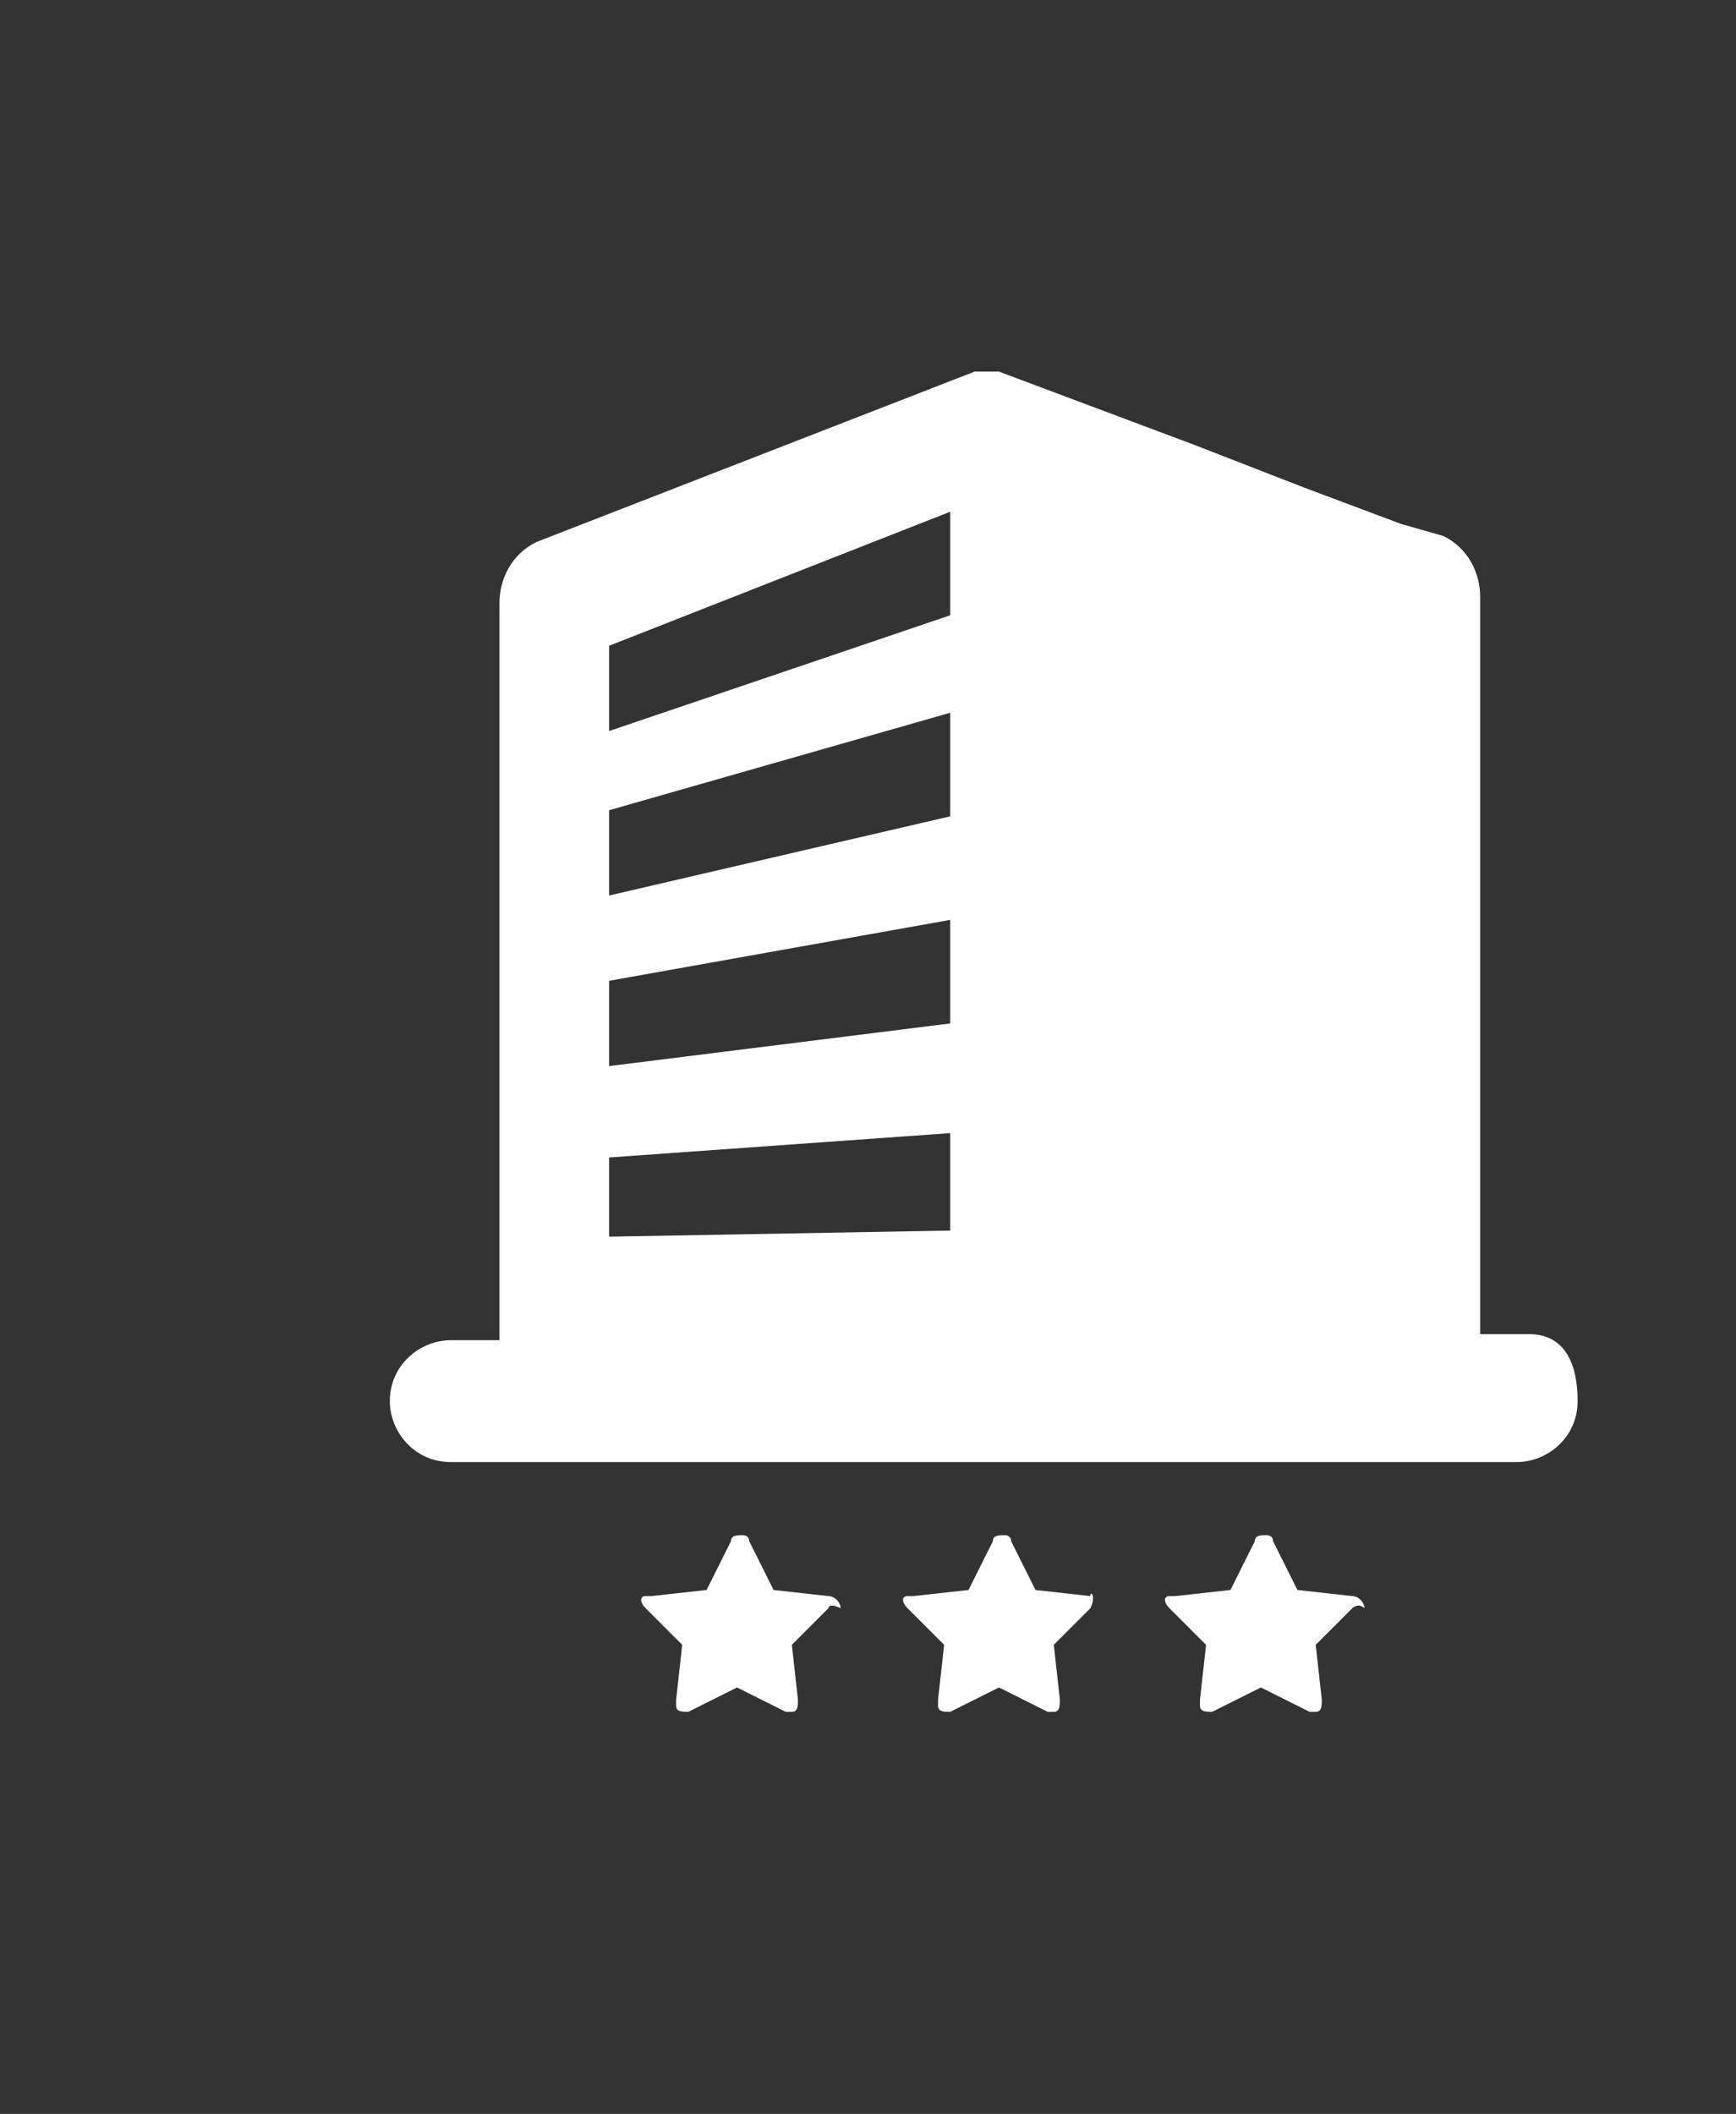 <?xml version="1.0" encoding="utf-8"?>
<!-- Generator: Adobe Illustrator 19.2.1, SVG Export Plug-In . SVG Version: 6.00 Build 0)  -->
<svg version="1.1" id="Layer_1" xmlns="http://www.w3.org/2000/svg" xmlns:xlink="http://www.w3.org/1999/xlink" x="0px" y="0px"
	 viewBox="0 0 28.5 34.7" style="enable-background:new 0 0 28.5 34.7;" xml:space="preserve">
<rect x="0" y="0" width="28.5" height="34.7" fill="#333333" stroke="none"/>
<style type="text/css">
	.st0{fill:#FFFFFF;}
</style>
<path class="st0" d="M25.1,21.9h-0.8V9.8c0-0.4-0.2-0.8-0.6-1L23,8.6l0,0L21.4,8l-1.8-0.7L18,6.7l-1.6-0.6l0,0l0,0
	c-0.1,0-0.2,0-0.3,0l0,0H16L8.8,8.9c-0.4,0.2-0.6,0.6-0.6,1V22H7.4c-0.5,0-1,0.4-1,1c0,0.5,0.4,1,1,1l0,0h17.5c0.5,0,1-0.4,1-1
	S25.7,21.9,25.1,21.9z M15.6,20.2L10,20.3V19l5.6-0.4V20.2z M15.6,16.8L10,17.5v-1.4l5.6-1V16.8z M15.6,13.4L10,14.7v-1.4l5.6-1.6
	V13.4z M15.6,10.1L10,12v-1.4l5.6-2.2V10.1z M13.6,26.4L13,27l0.1,0.9c0,0.1,0,0.2-0.1,0.2h-0.1l-0.8-0.4l-0.8,0.4
	c-0.1,0-0.2,0-0.2-0.1v-0.1l0.1-0.9l-0.6-0.6c-0.1-0.1-0.1-0.2,0-0.2h0.1l0.9-0.1l0.4-0.8c0-0.1,0.1-0.1,0.2-0.1c0,0,0.1,0,0.1,0.1
	l0.4,0.8l0.9,0.1c0.1,0,0.2,0.1,0.2,0.2C13.6,26.3,13.6,26.4,13.6,26.4z M17.9,26.4L17.3,27l0.1,0.9c0,0.1,0,0.2-0.1,0.2h-0.1
	l-0.8-0.4l-0.8,0.4c-0.1,0-0.2,0-0.2-0.1v-0.1l0.1-0.9l-0.6-0.6c-0.1-0.1-0.1-0.2,0-0.2H15l0.9-0.1l0.4-0.8c0-0.1,0.1-0.1,0.2-0.1
	c0,0,0.1,0,0.1,0.1l0.4,0.8l0.9,0.1C17.9,26.1,18,26.2,17.9,26.4C17.9,26.3,17.9,26.4,17.9,26.4z M22.2,26.4L21.6,27l0.1,0.9
	c0,0.1,0,0.2-0.1,0.2h-0.1l-0.8-0.4l-0.8,0.4c-0.1,0-0.2,0-0.2-0.1v-0.1l0.1-0.9l-0.6-0.6c-0.1-0.1-0.1-0.2,0-0.2h0.1l0.9-0.1
	l0.4-0.8c0-0.1,0.1-0.1,0.2-0.1c0,0,0.1,0,0.1,0.1l0.4,0.8l0.9,0.1c0.1,0,0.2,0.1,0.2,0.2C22.3,26.3,22.2,26.4,22.2,26.4z"/>
</svg>
